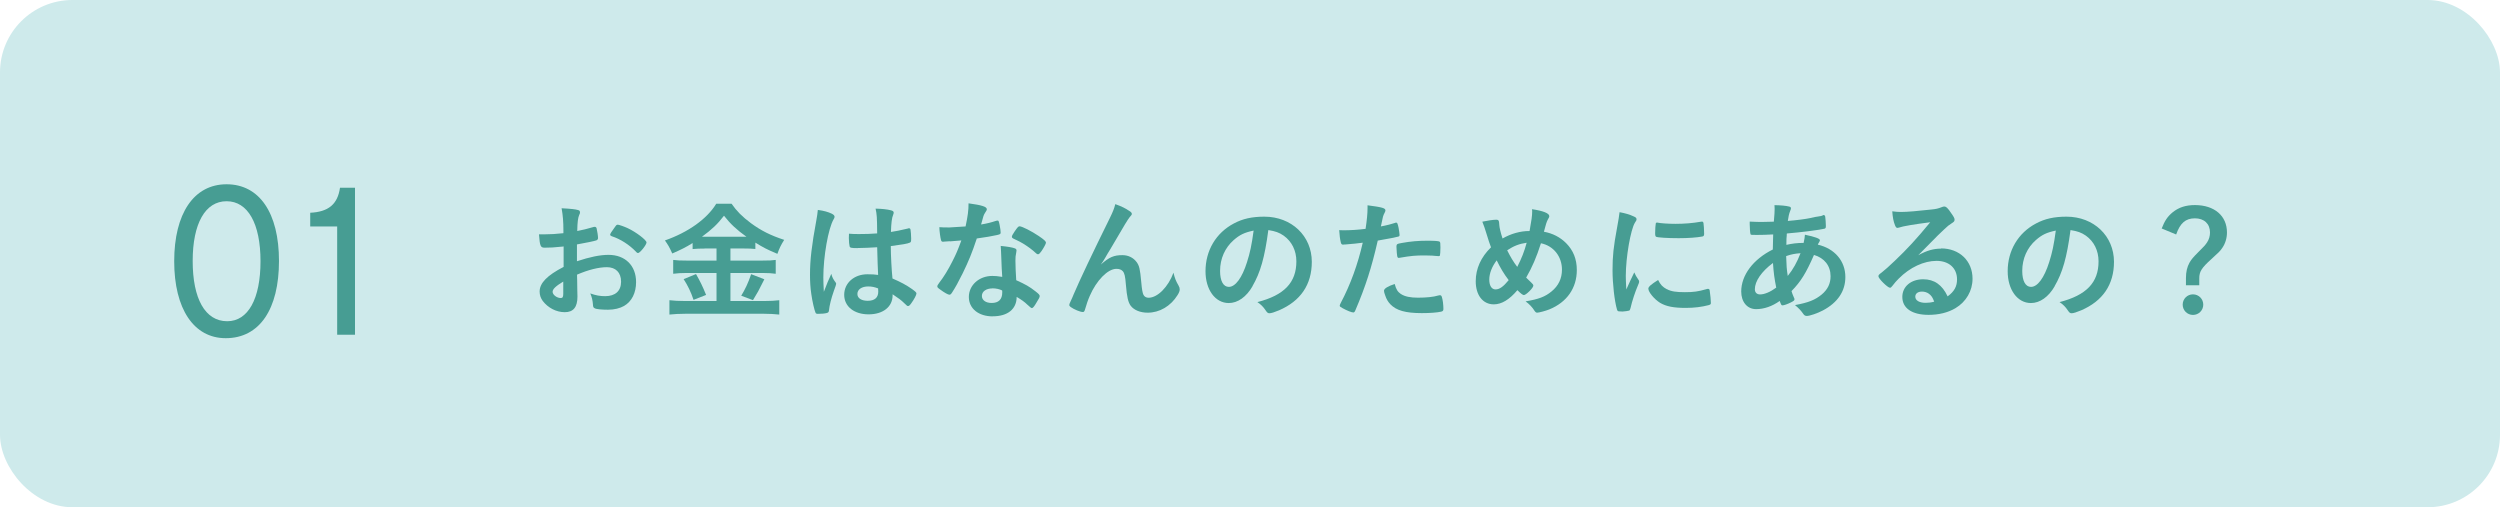 <?xml version="1.0" encoding="UTF-8"?>
<svg id="_レイヤー_2" data-name="レイヤー 2" xmlns="http://www.w3.org/2000/svg" width="345" height="70" viewBox="0 0 345 70">
  <defs>
    <style>
      .cls-1 {
        fill: #479d93;
      }

      .cls-2 {
        fill: #ceeaeb;
      }
    </style>
  </defs>
  <g id="_レイヤー_1-2" data-name="レイヤー 1">
    <g>
      <rect class="cls-2" width="345" height="70" rx="10" ry="10"/>
      <g>
        <path class="cls-1" d="M77.74,34.02c-1.42.14-1.78.16-2.59.16-.56,0-.65-.23-.77-1.84h.7c.88,0,1.67-.05,2.67-.16v-.38c0-1.17-.07-2.09-.25-3.06,1.37.07,1.91.14,2.29.25.18.05.25.14.25.32,0,.11-.02.18-.11.36-.16.34-.25.99-.27,2.21.59-.11,1.55-.34,2.27-.56.05-.02.09-.02.13-.02.14,0,.23.07.27.2.09.36.2,1.08.2,1.35,0,.14-.09.27-.23.32-.22.09-1.53.36-2.68.56v2.32c1.78-.59,3.17-.88,4.36-.88,2.3,0,3.8,1.48,3.8,3.76,0,1.48-.59,2.67-1.66,3.29-.56.32-1.35.52-2.21.52s-1.64-.07-1.84-.2c-.2-.11-.22-.16-.25-.59-.04-.5-.14-.94-.36-1.46.74.27,1.35.38,2.05.38,1.4,0,2.2-.72,2.2-2s-.76-2-1.96-2c-1.13,0-2.57.36-4.12,1.03q0,.07.02.77.02,1.19.02,1.44c.02.32.02.65.02.81,0,1.46-.56,2.16-1.75,2.16s-2.32-.61-3.04-1.55c-.29-.4-.43-.81-.43-1.3,0-1.17,1.04-2.23,3.31-3.4v-2.85ZM77.74,38.85c-1.04.63-1.48,1.04-1.48,1.42,0,.41.59.86,1.13.86.25,0,.34-.16.34-.58v-1.71ZM87.79,34.76c-.92-.97-2.18-1.78-3.37-2.16-.14-.05-.22-.13-.22-.22,0-.11.18-.4.68-1.08.2-.27.22-.29.4-.29.18.02.86.25,1.33.47,1.13.52,2.61,1.64,2.61,1.98,0,.32-.9,1.46-1.17,1.46-.09,0-.16-.04-.27-.16Z"/>
        <path class="cls-1" d="M97.27,34.3c-.67,0-1.21.02-1.69.07v-.83c-.92.58-1.67.95-2.81,1.44-.41-.92-.56-1.15-1.01-1.8,3.24-1.13,5.82-2.99,7.08-5.06h2.12c.7,1.01,1.44,1.76,2.67,2.68,1.42,1.04,2.72,1.69,4.59,2.3-.43.67-.68,1.19-.94,1.93-1.41-.59-1.96-.88-3.04-1.55v.88c-.45-.05-.96-.07-1.69-.07h-1.75v1.67h4.38c.92,0,1.41-.02,1.87-.09v1.91c-.47-.07-1.08-.11-1.89-.11h-4.36v3.87h4.7c.88,0,1.46-.04,2.04-.11v1.98c-.65-.07-1.35-.11-2.09-.11h-10.91c-.79,0-1.48.04-2.16.11v-1.98c.63.07,1.24.11,2.14.11h4.36v-3.87h-4.09c-.74,0-1.37.04-1.89.11v-1.91c.5.07,1.01.09,1.89.09h4.09v-1.67h-1.6ZM96.05,37.82c.59,1.04.9,1.67,1.39,2.88l-1.73.68c-.36-1.08-.81-2-1.37-2.86l1.71-.7ZM97.23,32.67h5.78c-1.3-.92-2.21-1.76-3.1-2.9-.88,1.15-1.66,1.89-3.04,2.9h.36ZM105.48,38.54q-.22.4-.85,1.66c-.07.13-.13.23-.72,1.22l-1.62-.61c.52-.85.96-1.76,1.37-2.97l1.82.7Z"/>
        <path class="cls-1" d="M115.32,38.98c.05.07.07.13.07.2q0,.11-.31.94c-.38,1.1-.61,2-.68,2.7-.02.23-.09.32-.32.38-.25.07-.74.11-1.21.11-.18,0-.27-.04-.32-.14-.16-.34-.45-1.58-.59-2.59-.13-.85-.18-1.73-.18-2.65,0-2.07.23-4.03.88-7.56.11-.58.14-.85.2-1.4.83.11,1.4.27,1.93.52.27.14.38.27.38.43,0,.11-.04.2-.13.34-.74,1.26-1.42,5.15-1.42,8.03,0,.43.02,1.12.07,1.98.43-1.12.63-1.62,1.03-2.48.13.49.25.72.61,1.21ZM118.35,34.24c-.86,0-1.04-.04-1.1-.23-.05-.16-.11-.74-.11-1.15,0-.14,0-.29.02-.61.49.04.77.05,1.37.05.97,0,1.58-.02,2.52-.09-.02-2.29-.04-2.57-.22-3.42.88.02,1.55.09,2.12.23.27.07.38.16.38.34,0,.07-.02.13-.07.27-.18.41-.27,1.12-.31,2.38.67-.09,1.24-.22,2.32-.47.09-.04.13-.04.18-.04.11,0,.16.05.2.18.04.16.09.85.09,1.22,0,.45-.02.52-.2.59-.29.14-1.08.27-2.61.47,0,1.24.11,3.29.23,4.47,1.13.49,1.91.9,2.7,1.46.5.36.61.49.61.61,0,.2-.32.81-.7,1.33-.22.31-.32.4-.45.4s-.13,0-.54-.4c-.4-.4-.81-.7-1.6-1.22v.14c0,1.58-1.31,2.63-3.31,2.63s-3.37-1.08-3.37-2.7,1.37-2.83,3.19-2.83c.67,0,1.01.02,1.49.09q-.07-1.4-.13-3.82c-.77.05-2,.11-2.72.11ZM119.82,39.53c-.9,0-1.5.41-1.5,1.04,0,.58.56.94,1.42.94.95,0,1.46-.43,1.46-1.26,0-.25-.02-.45-.02-.45-.47-.18-.88-.27-1.37-.27Z"/>
        <path class="cls-1" d="M131.07,33.29c-.32.02-.52.04-.74.05-.16.02-.18.02-.2.02-.14,0-.22-.05-.27-.23-.09-.29-.22-1.24-.23-1.78.2.02.72.04,1.37.04.2,0,1.62-.09,2.25-.14.31-1.46.41-2.21.41-3.19,1.85.25,2.52.47,2.52.81,0,.13-.02.16-.29.58-.14.22-.2.41-.5,1.53.85-.14,1.35-.27,2.02-.49.13-.04.18-.05.27-.05.13,0,.16.09.27.61.09.45.14.83.14,1.03,0,.22-.05.25-.52.36-.61.14-1.66.32-2.77.47-.67,2.02-1.12,3.1-1.94,4.79-.63,1.26-.99,1.93-1.48,2.68-.14.22-.23.29-.36.29-.18,0-.68-.27-1.31-.74-.29-.2-.36-.29-.36-.41s.07-.23.31-.56c.52-.65,1.21-1.76,1.8-2.95.5-.99.68-1.4,1.21-2.83-.7.05-.76.07-1.58.13ZM137,43.66c-1.96,0-3.3-1.08-3.3-2.68s1.39-2.9,3.24-2.9c.43,0,.63.02,1.37.13-.07-.86-.07-1.21-.14-2.88,0-.34-.04-.81-.07-1.39.92.09,1.62.2,1.96.34.14.05.22.14.22.29,0,.09-.02.16-.04.29-.09.38-.11.65-.11,1.13,0,.67.05,1.8.11,2.68,1.28.58,1.8.86,2.7,1.57.4.31.54.47.54.61,0,.18-.09.34-.59,1.15-.22.36-.38.52-.5.52q-.11,0-.61-.47c-.4-.4-.85-.7-1.48-1.08,0,1.67-1.22,2.68-3.29,2.68ZM136.96,39.8c-.86,0-1.46.41-1.46,1.04,0,.59.54.97,1.35.97.95,0,1.46-.49,1.46-1.44,0-.14,0-.29-.02-.29-.36-.18-.85-.29-1.33-.29ZM143.69,34.69c-.22.31-.32.4-.45.4-.09,0-.16-.04-.29-.16-.45-.43-1.08-.9-1.75-1.31q-.43-.27-1.22-.63c-.25-.11-.34-.18-.34-.32,0-.13.09-.29.36-.7.43-.63.54-.74.7-.74.34,0,1.67.68,2.63,1.33.77.52,1.01.74,1.01.94,0,.14-.29.68-.65,1.21Z"/>
        <path class="cls-1" d="M155.88,29.13c.22.14.31.25.31.38s-.02.14-.29.45c-.09.11-.36.5-.65.99q-.9,1.49-1.39,2.36c-.5.85-.83,1.42-1.01,1.69q-.05.09-.31.54c-.23.41-.38.63-.63.97,1.17-1.03,1.8-1.3,2.99-1.3.79,0,1.49.34,1.94.94.38.5.49.97.65,2.74.09,1.06.18,1.53.31,1.8.13.25.38.4.7.4,1.24,0,2.72-1.49,3.44-3.46.18.76.32,1.12.7,1.78.13.22.16.36.16.54,0,.2-.09.45-.31.79-.94,1.51-2.47,2.41-4.11,2.41-1.03,0-1.89-.36-2.34-.95-.36-.5-.52-1.17-.67-2.94-.09-1.15-.18-1.55-.43-1.84-.2-.22-.49-.32-.88-.32-1.19,0-2.75,1.6-3.67,3.73-.27.61-.45,1.17-.65,1.85-.07.27-.16.38-.29.38-.38,0-1.24-.36-1.71-.7-.13-.11-.18-.18-.18-.29,0-.09.04-.18.27-.68.14-.32.2-.41.32-.74q1.33-3.11,5.02-10.59c.41-.83.61-1.35.74-1.89.94.34,1.37.56,1.95.95Z"/>
        <path class="cls-1" d="M172.85,39.5c-.86,1.49-2.05,2.32-3.28,2.32-1.87,0-3.21-1.84-3.21-4.39,0-2.84,1.44-5.29,3.91-6.59,1.21-.65,2.5-.94,4.21-.94,3.76,0,6.55,2.67,6.55,6.23,0,3.15-1.55,5.42-4.54,6.7-.59.25-1.06.4-1.3.4-.22,0-.31-.07-.54-.41-.31-.47-.65-.81-1.13-1.13,3.71-.95,5.38-2.7,5.38-5.62,0-1.49-.63-2.75-1.75-3.55-.63-.43-1.13-.61-2.12-.77-.5,3.8-1.1,5.87-2.2,7.76ZM170.26,33.12c-1.21,1.06-1.89,2.57-1.89,4.27,0,1.39.45,2.2,1.21,2.2.9,0,1.82-1.24,2.5-3.39.43-1.35.65-2.38.92-4.38-1.28.27-1.91.58-2.74,1.3Z"/>
        <path class="cls-1" d="M185.65,33.74h-.11c-.09.02-.16.02-.2.02-.16,0-.25-.07-.31-.31-.11-.45-.18-1.01-.22-1.69.25.02.45.02.58.02.97,0,2.11-.07,3.06-.2.18-1.19.27-2.11.27-2.84v-.41c2.09.27,2.48.4,2.47.72,0,.09-.04.14-.11.31-.22.41-.23.47-.52,1.89.7-.13,1.6-.36,1.96-.49.07-.04.09-.04.14-.04.16,0,.2.07.34.7.07.36.14.86.14,1.01,0,.13-.05.2-.22.23q-.32.11-2.79.54c-.83,3.66-1.69,6.36-3.08,9.6-.09.23-.18.32-.29.32-.23,0-.86-.25-1.48-.59-.31-.16-.4-.25-.4-.34,0-.07.05-.2.14-.38,1.37-2.59,2.36-5.35,3.04-8.32-.79.11-1.35.16-2.45.25ZM193.34,40.58c.52.34,1.28.5,2.34.5,1.17,0,2.18-.11,2.75-.29.14-.04.18-.05.25-.05.16,0,.23.05.29.22.13.38.22,1.12.22,1.67,0,.23-.07.32-.31.38-.59.13-1.6.2-2.67.2-2.25,0-3.51-.36-4.34-1.22-.31-.32-.56-.74-.7-1.19-.11-.25-.18-.56-.18-.67,0-.31.54-.63,1.48-.94.2.76.41,1.08.86,1.39ZM198.4,35.34c-.36-.05-1.12-.09-1.75-.09-1.33,0-1.89.05-3.48.32-.04.02-.09.02-.13.02-.11,0-.16-.04-.2-.14-.05-.13-.13-1.01-.13-1.39,0-.23.04-.34.18-.4.07-.04.18-.05.56-.13,1.22-.22,2.25-.31,3.51-.31,1.04,0,1.58.04,1.71.13.09.07.11.22.11.81,0,.52-.04.99-.07,1.1-.02.05-.09.09-.18.09-.04,0-.09,0-.14-.02Z"/>
        <path class="cls-1" d="M211.08,31.88c.27-1.48.36-2.11.36-2.7,0-.07,0-.18-.02-.31,1.51.22,2.38.56,2.38.95,0,.14-.02.16-.22.52-.14.25-.27.68-.52,1.64,1.22.22,2.25.76,3.06,1.57.99.99,1.48,2.21,1.48,3.71,0,2.5-1.37,4.45-3.8,5.44-.49.2-1.44.45-1.67.45-.14,0-.23-.07-.36-.25-.29-.47-.72-.94-1.24-1.31,1.82-.31,2.68-.63,3.58-1.37.95-.77,1.44-1.78,1.44-3.01,0-1.82-1.17-3.29-2.9-3.64-.59,1.87-1.24,3.37-2.04,4.74.27.27.43.43.72.7.2.18.27.29.27.41,0,.31-1.01,1.3-1.3,1.3-.14,0-.38-.16-.9-.68-1.1,1.31-2.18,1.96-3.26,1.96-1.5,0-2.49-1.26-2.49-3.19,0-1.73.72-3.33,2.11-4.68-.25-.65-.29-.81-.68-2.05-.14-.47-.31-.97-.52-1.49.65-.14,1.49-.27,1.93-.27.18,0,.29.05.34.18q.05.09.07.52c.02.38.18,1.06.45,1.89,1.17-.67,2.48-1.04,3.73-1.03ZM206.55,35.92c-.67.88-1.03,1.82-1.03,2.67s.34,1.35.86,1.35c.56,0,1.08-.38,1.82-1.28-.67-.88-1.12-1.64-1.66-2.74ZM210.67,33.5c-.99.14-1.76.43-2.68,1.04.47.94.83,1.55,1.39,2.29.61-1.19.97-2.11,1.3-3.33Z"/>
        <path class="cls-1" d="M226.13,38.63c.05.09.07.16.07.25,0,.13-.02.14-.18.54-.36.83-.79,2.12-1.01,3.1-.05.2-.11.31-.18.34-.09.04-.7.13-.9.13h-.07c-.09,0-.22-.02-.36-.02-.23,0-.29-.05-.36-.27-.34-1.17-.61-3.58-.61-5.4,0-1.98.13-3.21.63-5.91.18-.97.27-1.51.34-2.11.76.14,1.4.32,1.94.58.31.13.4.22.4.4,0,.13-.02.18-.22.47-.59.95-1.26,4.77-1.26,7.35,0,.41.02.97.07,1.87.5-1.13.68-1.48,1.1-2.36.16.38.27.56.59,1.04ZM230.04,39.91c.58.31,1.26.41,2.47.41s1.84-.09,2.95-.41c.11-.04.2-.05.25-.05.13,0,.22.07.23.25.09.61.16,1.33.16,1.69,0,.18-.05.23-.31.31-.97.25-1.96.38-3.17.38-1.66,0-2.68-.2-3.53-.7-.79-.49-1.62-1.48-1.62-1.96,0-.25.38-.59,1.35-1.19.32.65.63.97,1.21,1.28ZM228.78,30.73c.4.09,1.55.16,2.43.16,1.19,0,2.38-.09,3.49-.29q.09-.02.16-.02c.13,0,.18.05.22.2.04.18.09.97.09,1.46,0,.27-.05.36-.25.4-.74.14-1.96.23-3.26.23-1.55,0-2.93-.09-3.12-.2-.09-.05-.13-.18-.13-.5,0-.49.05-1.21.09-1.35.02-.07.07-.11.18-.11.02,0,.05,0,.09.02Z"/>
        <path class="cls-1" d="M244.71,32.35c-.83.05-1.6.07-2.29.07-.76,0-.81,0-.85-.11-.05-.11-.11-.86-.11-1.39v-.34c.85.04,1.21.05,1.66.05s1.13-.02,1.67-.04c.09-1.04.11-1.4.11-1.76,0-.16,0-.27-.02-.52.86.02,1.53.07,2.05.2.14.04.22.11.22.23,0,.09-.02.16-.11.38-.14.34-.25.81-.32,1.37,1.15-.09,2.54-.27,3.1-.4.54-.13.92-.2,1.01-.2.38-.04.65-.11.76-.2.02-.02.04-.02.04-.02.04,0,.05.02.09.02.07,0,.13.07.16.2.04.27.09.9.09,1.3,0,.27-.05.34-.23.38-1.06.22-3.26.49-5.15.65-.02.07-.02.11-.02.29-.04.34-.04.38-.05,1.28.79-.18,1.49-.27,2.38-.27.13-.58.14-.72.18-1.13,1.39.29,2.07.54,2.07.76,0,.07-.02.13-.16.36-.05.07-.09.13-.13.25,2.32.54,3.8,2.25,3.8,4.47,0,1.96-1.06,3.53-3.1,4.61-.76.4-1.82.76-2.21.76-.2,0-.34-.07-.45-.22-.38-.54-.61-.79-1.19-1.28,1.87-.34,2.79-.72,3.69-1.46.83-.7,1.22-1.51,1.22-2.52,0-1.44-.85-2.52-2.29-2.94-1.08,2.48-1.8,3.66-3.1,4.99.09.31.16.49.32.86.07.14.09.2.09.25,0,.18-.07.23-.49.45-.45.23-.97.41-1.15.41-.16,0-.2-.05-.4-.61-1.04.74-2.16,1.13-3.26,1.13-1.22,0-2.05-.99-2.05-2.43,0-2.25,1.64-4.45,4.36-5.8.02-.94.04-1.73.05-2.09ZM242.17,39.91c0,.45.27.72.72.72.61,0,1.42-.34,2.23-.94-.25-1.22-.36-2.05-.45-3.4-1.58,1.17-2.5,2.52-2.5,3.62ZM248.47,34.94c-.81.07-1.24.14-1.98.4.04,1.28.07,1.82.22,2.74.76-.95,1.26-1.85,1.76-3.13Z"/>
        <path class="cls-1" d="M267.87,34.28c2.54,0,4.34,1.73,4.34,4.18,0,1.67-.88,3.19-2.36,4.07-1.03.61-2.29.92-3.71.92-2.29,0-3.62-.92-3.62-2.48,0-1.42,1.19-2.43,2.88-2.43,1.53,0,2.63.77,3.37,2.36.92-.67,1.3-1.37,1.3-2.34,0-1.55-1.1-2.56-2.83-2.56s-3.66.88-5.22,2.45c-.29.29-.56.59-.88,1.01-.13.18-.22.25-.32.25-.32,0-1.6-1.26-1.6-1.58,0-.16.07-.25.47-.54.41-.32,1.01-.85,1.76-1.57,1.75-1.66,3.02-3.04,4.92-5.35-2.25.29-3.76.54-4.32.74-.09.02-.14.04-.2.04-.14,0-.23-.09-.34-.36-.22-.54-.32-1.13-.38-1.93.49.07.83.09,1.22.09.86,0,2.32-.13,4.21-.34.67-.07.88-.13,1.39-.32.16-.07.25-.09.36-.09.25,0,.5.22.97.94.34.47.45.7.45.85,0,.23-.05.31-.45.56-.32.2-.52.36-.94.76-.9.86-.92.86-2.03,2-.79.81-.88.9-1.6,1.62,1.17-.65,2.09-.92,3.17-.92ZM266.15,40.51c-.27-.18-.58-.27-.92-.27-.56,0-.92.27-.92.7,0,.52.56.85,1.42.85.4,0,.74-.04,1.19-.16-.22-.59-.4-.86-.77-1.12Z"/>
        <path class="cls-1" d="M283.55,39.5c-.86,1.49-2.05,2.32-3.28,2.32-1.87,0-3.21-1.84-3.21-4.39,0-2.84,1.44-5.29,3.91-6.59,1.21-.65,2.5-.94,4.21-.94,3.76,0,6.55,2.67,6.55,6.23,0,3.15-1.55,5.42-4.54,6.7-.59.25-1.06.4-1.3.4-.22,0-.31-.07-.54-.41-.31-.47-.65-.81-1.13-1.13,3.71-.95,5.38-2.7,5.38-5.62,0-1.49-.63-2.75-1.75-3.55-.63-.43-1.13-.61-2.12-.77-.5,3.8-1.1,5.87-2.2,7.76ZM280.96,33.12c-1.21,1.06-1.89,2.57-1.89,4.27,0,1.39.45,2.2,1.21,2.2.9,0,1.82-1.24,2.5-3.39.43-1.35.65-2.38.92-4.38-1.28.27-1.91.58-2.74,1.3Z"/>
        <path class="cls-1" d="M298.31,31.54c.42-1.08.81-1.66,1.5-2.23.83-.68,1.82-1.01,3.08-1.01,2.7,0,4.43,1.48,4.43,3.78,0,.77-.22,1.51-.63,2.11-.32.47-.47.61-1.48,1.53-1.4,1.26-1.71,1.75-1.71,2.7v.95h-1.84v-1.01c0-.81.16-1.53.49-2.11.25-.45.52-.76,1.24-1.48.76-.74.99-1.01,1.19-1.33.25-.36.4-.86.4-1.35,0-1.21-.81-1.96-2.09-1.96s-2.04.67-2.58,2.23l-2-.83ZM304.05,42.04c0,.79-.63,1.42-1.42,1.42s-1.42-.63-1.42-1.42.63-1.42,1.42-1.42,1.42.63,1.42,1.42Z"/>
      </g>
      <g>
        <path class="cls-1" d="M31.15,46.67c-4.41,0-7.11-4.05-7.11-10.62s2.7-10.62,7.23-10.62,7.23,3.96,7.23,10.59-2.67,10.65-7.35,10.65ZM31.27,27.77c-2.94,0-4.68,3.06-4.68,8.25s1.71,8.31,4.77,8.31c2.88,0,4.59-3.09,4.59-8.28s-1.74-8.28-4.68-8.28Z"/>
        <path class="cls-1" d="M46.53,46.19v-14.94h-3.72v-1.89c2.52-.12,3.78-1.17,4.11-3.45h2.07v20.28h-2.46Z"/>
      </g>
    </g>
  </g>
</svg>